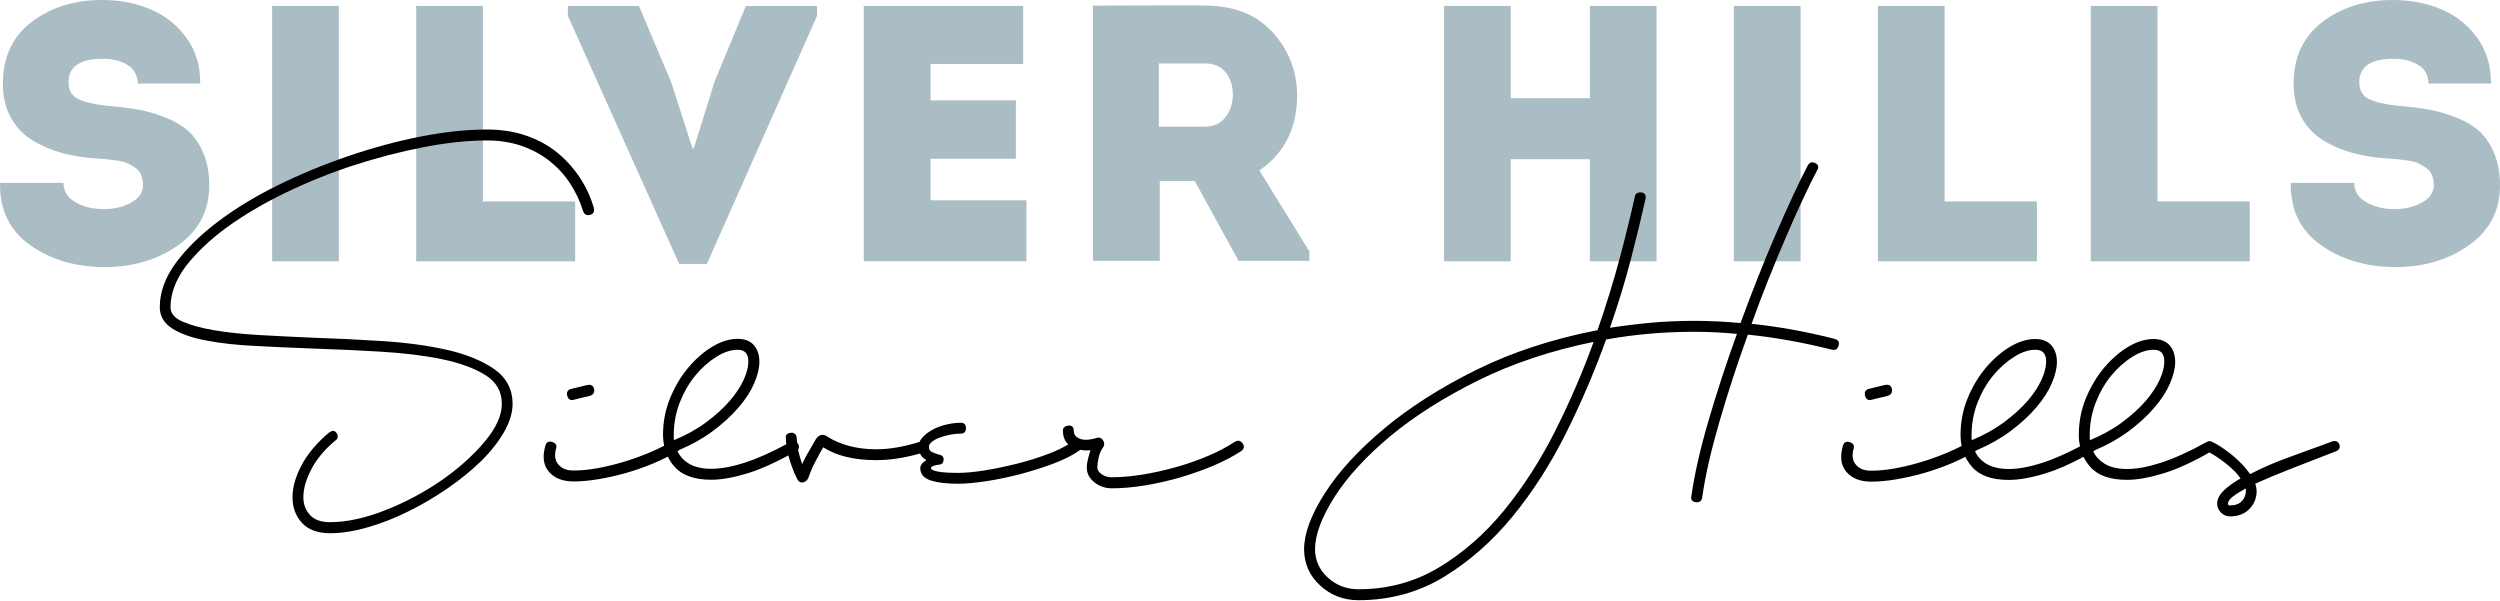 <svg width="291" height="70" viewBox="0 0 291 70" fill="none" xmlns="http://www.w3.org/2000/svg">
<path d="M0.002 21.287H7.389C7.389 22.25 7.854 23.004 8.784 23.535C9.715 24.078 10.822 24.344 12.096 24.344C13.281 24.344 14.333 24.089 15.263 23.579C16.183 23.07 16.648 22.395 16.648 21.542C16.648 21.088 16.57 20.689 16.415 20.334C16.26 19.98 16.017 19.692 15.673 19.482C15.33 19.271 15.031 19.094 14.765 18.972C14.499 18.85 14.089 18.751 13.536 18.673C12.982 18.607 12.594 18.551 12.373 18.529C12.151 18.507 11.753 18.474 11.188 18.441C9.748 18.352 8.408 18.142 7.179 17.798C5.949 17.455 4.797 16.968 3.745 16.314C2.682 15.661 1.851 14.775 1.242 13.656C0.633 12.538 0.334 11.231 0.334 9.724C0.334 6.646 1.453 4.253 3.69 2.548C5.927 0.853 8.652 0 11.886 0C13.868 0 15.717 0.344 17.423 1.042C19.14 1.739 20.546 2.836 21.665 4.353C22.784 5.87 23.326 7.653 23.304 9.724H16.039C16.006 8.761 15.618 8.041 14.854 7.565C14.089 7.089 13.137 6.845 12.007 6.845C9.316 6.845 7.976 7.753 7.976 9.558C7.976 10.489 8.341 11.142 9.061 11.508C9.781 11.873 10.933 12.15 12.517 12.316C13.934 12.427 15.164 12.582 16.205 12.781C17.257 12.981 18.309 13.302 19.395 13.734C20.469 14.177 21.344 14.708 22.03 15.351C22.706 15.993 23.271 16.835 23.703 17.898C24.135 18.961 24.356 20.179 24.356 21.575C24.356 24.521 23.149 26.836 20.746 28.541C18.342 30.236 15.496 31.088 12.207 31.088C8.807 31.088 5.916 30.236 3.524 28.541C1.12 26.847 -0.054 24.421 0.002 21.287Z" fill="#AABDC5"/>
<path d="M56.209 0.688V23.447H66.952V30.413H48.445V0.688H56.209Z" fill="#AABDC5"/>
<path d="M80.617 17.289H80.75L83.165 9.525L86.819 0.699H95.103V1.85L82.278 30.723H79.056L66.098 1.839V0.688H74.371L78.103 9.514L80.617 17.289Z" fill="#AABDC5"/>
<path d="M119.101 0.688V7.443H108.314V11.685H118.248V18.474H108.314V23.314H119.478V30.402H100.539V0.688H119.101Z" fill="#AABDC5"/>
<path d="M146.593 19.836L152.408 29.261V30.368H144.168L139.073 21.076H134.997V30.368H127.223V0.654C127.256 0.654 129.438 0.643 133.779 0.632C138.121 0.621 140.291 0.621 140.291 0.654C143.658 0.654 146.283 1.706 148.166 3.799C150.049 5.892 150.99 8.351 150.99 11.186C150.946 14.974 149.484 17.854 146.593 19.836ZM134.876 14.741H140.269C141.288 14.741 142.074 14.376 142.65 13.634C143.215 12.903 143.503 12.017 143.503 10.998C143.503 9.979 143.226 9.126 142.673 8.429C142.119 7.731 141.321 7.387 140.28 7.387H134.887V14.741H134.876Z" fill="#AABDC5"/>
<path d="M192.82 30.413H185.056V18.53H175.842V30.413H168.078V0.688H175.842V11.43H185.056V0.688H192.82V30.413Z" fill="#AABDC5"/>
<path d="M226.354 0.688V23.447H237.096V30.413H218.59V0.688H226.354Z" fill="#AABDC5"/>
<path d="M251.131 0.688V23.447H261.874V30.413H243.367V0.688H251.131Z" fill="#AABDC5"/>
<path d="M266.646 21.287H274.034C274.034 22.25 274.499 23.004 275.429 23.535C276.359 24.078 277.467 24.344 278.74 24.344C279.926 24.344 280.978 24.089 281.908 23.579C282.827 23.07 283.292 22.395 283.292 21.542C283.292 21.088 283.215 20.689 283.06 20.334C282.905 19.98 282.661 19.692 282.318 19.482C281.974 19.271 281.675 19.094 281.41 18.972C281.144 18.85 280.734 18.751 280.18 18.673C279.627 18.607 279.239 18.551 279.017 18.529C278.796 18.507 278.397 18.474 277.832 18.441C276.393 18.352 275.052 18.142 273.823 17.798C272.594 17.455 271.442 16.968 270.39 16.314C269.327 15.661 268.496 14.775 267.887 13.656C267.278 12.538 266.979 11.231 266.979 9.724C266.979 6.646 268.097 4.253 270.334 2.548C272.572 0.853 275.296 0 278.53 0C280.513 0 282.362 0.344 284.068 1.042C285.784 1.739 287.191 2.836 288.309 4.353C289.428 5.87 289.971 7.653 289.949 9.724H282.683C282.661 8.761 282.262 8.041 281.498 7.565C280.734 7.089 279.782 6.845 278.652 6.845C275.961 6.845 274.621 7.753 274.621 9.558C274.621 10.489 274.986 11.142 275.706 11.508C276.426 11.873 277.578 12.15 279.161 12.316C280.579 12.427 281.808 12.582 282.849 12.781C283.902 12.981 284.954 13.302 286.039 13.734C287.113 14.177 287.988 14.708 288.675 15.351C289.35 15.993 289.915 16.835 290.347 17.898C290.779 18.961 291.001 20.179 291.001 21.575C291.001 24.521 289.793 26.836 287.39 28.541C284.987 30.236 282.141 31.088 278.862 31.088C275.462 31.088 272.572 30.236 270.179 28.541C267.754 26.847 266.591 24.421 266.646 21.287Z" fill="#AABDC5"/>
<path d="M39.443 24.122V6.978V0.688H31.68V6.978V24.122V30.413H39.443V24.122Z" fill="#AABDC5"/>
<path d="M209.587 24.122V6.978V0.688H201.812V6.978V24.122V30.413H209.587V24.122Z" fill="#AABDC5"/>
<path d="M26.395 26.471C28.366 25.042 30.647 23.691 33.184 22.461C35.72 21.232 38.389 20.147 41.114 19.261C43.849 18.375 46.596 17.655 49.276 17.134C51.956 16.614 54.459 16.348 56.707 16.348C58.169 16.348 59.52 16.569 60.739 16.99C61.957 17.422 63.053 18.009 63.995 18.762C64.936 19.515 65.745 20.39 66.376 21.376C67.018 22.362 67.517 23.425 67.86 24.532C67.982 24.975 68.292 25.042 68.469 25.042C68.525 25.042 68.591 25.031 68.657 25.02C68.846 24.975 68.99 24.887 69.067 24.754C69.156 24.61 69.178 24.411 69.112 24.178C68.757 22.949 68.214 21.764 67.483 20.656C66.752 19.56 65.866 18.574 64.825 17.732C63.784 16.89 62.566 16.237 61.204 15.772C59.842 15.307 58.324 15.074 56.696 15.074C54.337 15.074 51.746 15.351 48.966 15.894C46.197 16.436 43.373 17.201 40.56 18.164C37.758 19.117 35 20.257 32.386 21.542C29.761 22.827 27.413 24.256 25.387 25.784C23.349 27.323 21.699 28.94 20.469 30.602C19.229 32.285 18.598 34.013 18.598 35.752C18.598 36.815 19.107 37.667 20.126 38.288C21.101 38.886 22.43 39.351 24.08 39.65C25.719 39.96 27.624 40.17 29.739 40.27C31.788 40.381 34.025 40.481 36.384 40.569C39.042 40.658 41.723 40.78 44.336 40.935C46.961 41.09 49.353 41.378 51.447 41.81C53.529 42.242 55.245 42.873 56.53 43.681C57.793 44.479 58.413 45.575 58.413 47.004C58.413 48.355 57.737 49.85 56.386 51.445C55.024 53.062 53.318 54.579 51.314 55.964C49.298 57.348 47.105 58.511 44.768 59.419C42.443 60.327 40.305 60.781 38.411 60.781C37.37 60.781 36.595 60.505 36.085 59.951C35.576 59.397 35.31 58.699 35.31 57.88C35.31 56.905 35.62 55.809 36.24 54.624C36.861 53.428 37.802 52.298 39.02 51.29C39.319 51.113 39.386 50.814 39.22 50.47C39.087 50.216 38.91 50.16 38.777 50.16C38.633 50.16 38.489 50.216 38.3 50.349C36.894 51.534 35.819 52.807 35.111 54.136C34.402 55.465 34.047 56.728 34.047 57.891C34.047 59.065 34.413 60.062 35.144 60.859C35.875 61.656 36.971 62.066 38.411 62.066C39.773 62.066 41.269 61.834 42.841 61.368C44.414 60.914 45.998 60.294 47.548 59.519C49.099 58.755 50.627 57.858 52.089 56.85C53.551 55.842 54.858 54.779 55.976 53.693C57.095 52.597 57.992 51.456 58.657 50.315C59.321 49.163 59.664 48.045 59.664 47.015C59.664 45.298 58.933 43.936 57.494 42.939C56.087 41.976 54.249 41.223 52.034 40.724C49.83 40.226 47.316 39.883 44.569 39.705C41.833 39.528 39.076 39.395 36.384 39.307C34.336 39.218 32.32 39.118 30.326 39.008C28.366 38.897 26.583 38.72 25.01 38.454C23.46 38.199 22.186 37.845 21.223 37.424C20.303 37.014 19.849 36.471 19.849 35.752C19.849 34.179 20.447 32.584 21.61 31.011C22.839 29.428 24.434 27.899 26.395 26.471Z" fill="black"/>
<path d="M68.578 44.789C68.5 44.789 68.411 44.8 68.323 44.822L66.407 45.287C66.052 45.409 65.919 45.697 66.03 46.085C66.152 46.506 66.418 46.572 66.562 46.572C66.628 46.572 66.706 46.561 66.761 46.539L68.666 46.074C69.054 45.963 69.231 45.675 69.153 45.276C69.087 44.966 68.888 44.789 68.578 44.789Z" fill="black"/>
<path d="M144.123 51.301C144.012 51.301 143.902 51.334 143.769 51.401C142.861 51.999 141.82 52.563 140.657 53.051C139.494 53.549 138.242 53.992 136.946 54.358C135.651 54.723 134.333 55.022 133.037 55.233C131.741 55.443 130.512 55.554 129.393 55.554C128.939 55.554 128.563 55.432 128.219 55.188C127.898 54.956 127.732 54.701 127.732 54.413C127.732 54.081 127.787 53.682 127.887 53.239C127.987 52.807 128.142 52.442 128.341 52.165C128.563 51.888 128.585 51.589 128.419 51.29C128.264 51.002 128.031 50.935 127.876 50.935C127.798 50.935 127.71 50.947 127.632 50.98C127.178 51.113 126.757 51.19 126.414 51.19C126.126 51.19 125.871 51.146 125.661 51.057C125.207 50.869 124.985 50.559 124.985 50.105C124.985 49.75 124.786 49.529 124.465 49.529C124.42 49.529 124.376 49.529 124.332 49.54C123.8 49.617 123.723 49.928 123.723 50.105C123.723 50.803 123.933 51.345 124.343 51.733C123.701 52.12 122.925 52.497 122.039 52.829C120.899 53.261 119.669 53.649 118.396 53.97C117.111 54.291 115.837 54.557 114.608 54.756C113.379 54.956 112.315 55.044 111.463 55.044C108.517 55.044 108.361 54.59 108.361 54.502C108.361 54.313 108.716 54.158 109.303 54.081C109.613 54.081 109.801 53.892 109.834 53.56C109.868 53.228 109.702 53.007 109.414 52.951C109.07 52.862 108.76 52.752 108.472 52.608C108.284 52.508 108.173 52.375 108.129 52.187C108.151 52.109 108.151 52.01 108.129 51.888C108.162 51.755 108.262 51.622 108.417 51.478C108.638 51.279 108.937 51.102 109.314 50.958C109.69 50.814 110.111 50.692 110.565 50.603C111.008 50.515 111.451 50.47 111.872 50.47C112.238 50.47 112.437 50.238 112.437 49.839C112.437 49.44 112.227 49.208 111.872 49.208C111.341 49.208 110.776 49.274 110.2 49.407C109.624 49.54 109.092 49.728 108.616 49.983C108.14 50.227 107.741 50.526 107.42 50.869C107.254 51.046 107.121 51.234 107.044 51.434C105.249 51.999 103.544 52.298 101.982 52.298C100.864 52.298 99.811 52.165 98.848 51.91C97.884 51.655 97.032 51.29 96.312 50.825C96.112 50.681 95.913 50.614 95.736 50.614C95.437 50.614 95.171 50.791 94.95 51.146C94.684 51.622 94.407 52.109 94.108 52.608C93.853 53.018 93.609 53.494 93.366 54.025C93.211 53.56 93.078 53.084 92.956 52.619C92.934 52.519 92.923 52.419 92.9 52.32C93.033 52.154 93.044 51.932 92.912 51.689C92.867 51.611 92.823 51.556 92.779 51.5C92.757 51.312 92.734 51.113 92.734 50.924C92.679 50.57 92.469 50.371 92.147 50.371C92.103 50.371 92.059 50.371 92.014 50.382C91.782 50.415 91.627 50.492 91.538 50.614C91.494 50.681 91.439 50.803 91.472 50.947C91.472 51.179 91.494 51.445 91.527 51.711C89.755 52.663 88.149 53.383 86.776 53.826C85.248 54.325 83.919 54.568 82.8 54.568C81.704 54.568 80.806 54.358 80.142 53.937C79.544 53.571 79.123 53.084 78.857 52.519C78.901 52.497 78.946 52.475 78.979 52.453C79.012 52.431 79.023 52.408 79.046 52.386C80.507 51.766 81.814 51.035 82.933 50.205C84.14 49.307 85.159 48.377 85.968 47.425C86.787 46.483 87.396 45.531 87.795 44.6C88.194 43.67 88.393 42.828 88.393 42.109C88.393 41.322 88.183 40.68 87.762 40.193C87.341 39.694 86.698 39.44 85.857 39.44C84.915 39.44 83.93 39.75 82.922 40.348C81.925 40.946 80.984 41.765 80.131 42.773C79.267 43.792 78.558 44.988 78.004 46.328C77.451 47.668 77.174 49.119 77.174 50.614C77.174 51.057 77.218 51.478 77.307 51.888C76.742 52.176 76.144 52.453 75.513 52.719C74.516 53.128 73.497 53.494 72.489 53.793C71.47 54.092 70.451 54.336 69.466 54.513C68.48 54.69 67.561 54.767 66.741 54.767C65.955 54.767 65.379 54.535 64.98 54.048C64.581 53.571 64.504 52.94 64.759 52.098C64.792 51.921 64.781 51.6 64.282 51.445C64.183 51.412 64.094 51.401 64.016 51.401C63.784 51.401 63.607 51.522 63.518 51.755C63.108 53.073 63.23 54.136 63.884 54.9C64.526 55.654 65.501 56.041 66.763 56.041C67.638 56.041 68.613 55.953 69.676 55.775C70.728 55.598 71.802 55.354 72.866 55.055C73.94 54.745 75.014 54.369 76.055 53.937C76.642 53.693 77.196 53.427 77.739 53.151C77.938 53.571 78.193 53.959 78.503 54.313C79.389 55.332 80.829 55.842 82.789 55.842C83.974 55.842 85.414 55.587 87.064 55.078C88.459 54.646 90.032 53.948 91.771 53.007C91.793 53.084 91.804 53.151 91.826 53.228C92.07 54.103 92.391 54.956 92.79 55.753C92.956 56.096 93.189 56.163 93.344 56.163C93.399 56.163 93.454 56.152 93.521 56.141C93.787 56.063 93.986 55.886 94.097 55.609C94.351 54.878 94.662 54.181 95.005 53.538C95.304 52.973 95.581 52.486 95.824 52.065C97.364 53.062 99.435 53.56 101.993 53.56C103.655 53.56 105.36 53.283 107.088 52.785C107.232 53.117 107.475 53.372 107.841 53.549C107.73 53.616 107.619 53.693 107.509 53.782C107.243 53.992 107.121 54.236 107.121 54.502C107.121 55.199 107.553 55.676 108.384 55.941C109.159 56.185 110.2 56.307 111.485 56.307C112.404 56.307 113.522 56.207 114.818 56.008C116.114 55.809 117.443 55.532 118.761 55.188C120.09 54.834 121.386 54.424 122.604 53.97C123.833 53.505 124.841 53.007 125.617 52.453C125.65 52.419 125.661 52.386 125.694 52.353C125.927 52.397 126.181 52.431 126.447 52.431C126.602 52.431 126.768 52.419 126.935 52.408C126.835 52.696 126.746 52.995 126.669 53.306C126.558 53.737 126.503 54.114 126.503 54.435C126.503 55.1 126.802 55.676 127.389 56.141C127.964 56.606 128.651 56.839 129.426 56.839C130.611 56.839 131.896 56.728 133.247 56.506C134.61 56.285 135.983 55.975 137.323 55.587C138.674 55.188 139.992 54.734 141.244 54.203C142.495 53.671 143.592 53.095 144.522 52.475C144.81 52.242 144.865 51.943 144.655 51.622C144.466 51.356 144.267 51.301 144.123 51.301ZM85.846 40.713C86.71 40.713 87.108 41.156 87.108 42.109C87.108 42.696 86.931 43.393 86.566 44.202C86.2 45.01 85.646 45.852 84.926 46.683C84.195 47.524 83.265 48.366 82.169 49.175C81.128 49.95 79.865 50.648 78.448 51.234C78.425 51.079 78.425 50.88 78.425 50.625C78.425 49.296 78.669 48.023 79.134 46.827C79.61 45.63 80.219 44.567 80.973 43.67C81.715 42.773 82.545 42.053 83.42 41.511C84.284 40.979 85.104 40.713 85.846 40.713Z" fill="black"/>
<path d="M213.574 39.45C210.252 38.598 206.995 38.011 203.883 37.701C204.515 35.94 205.168 34.212 205.833 32.551C206.53 30.801 207.228 29.128 207.893 27.578C208.568 25.994 209.222 24.543 209.82 23.259C210.429 21.963 210.994 20.8 211.514 19.814C211.636 19.637 211.669 19.471 211.625 19.327C211.581 19.183 211.47 19.061 211.282 18.973C211.16 18.917 211.049 18.895 210.949 18.895C210.794 18.895 210.584 18.962 210.429 19.249C209.377 21.265 208.136 23.945 206.719 27.212C205.312 30.469 203.928 33.968 202.599 37.601C201.735 37.523 200.838 37.457 199.941 37.413C198.988 37.368 198.069 37.346 197.216 37.346C195.433 37.346 193.683 37.424 192.022 37.579C190.46 37.723 188.899 37.922 187.392 38.155C188.345 35.43 189.164 32.761 189.818 30.236C190.493 27.622 191.08 25.219 191.557 23.081C191.59 22.882 191.546 22.716 191.457 22.594C191.357 22.472 191.213 22.406 191.003 22.395H190.925C190.571 22.395 190.35 22.572 190.294 22.893C189.818 25.064 189.209 27.523 188.5 30.192C187.791 32.828 186.938 35.596 185.953 38.432C180.758 39.439 176.018 40.99 171.865 43.039C167.679 45.11 164.057 47.425 161.089 49.906C158.121 52.397 155.806 54.911 154.211 57.414C152.605 59.917 151.797 62.11 151.797 63.927C151.797 65.588 152.417 67.005 153.658 68.146C154.887 69.287 156.393 69.863 158.132 69.863C161.765 69.863 165.12 68.955 168.077 67.15C171.023 65.355 173.715 62.985 176.074 60.106C178.433 57.226 180.526 53.948 182.32 50.349C184.092 46.782 185.643 43.15 186.949 39.517C188.566 39.229 190.239 38.996 191.911 38.852C193.628 38.697 195.422 38.62 197.238 38.62C198.091 38.62 198.955 38.642 199.819 38.686C200.594 38.731 201.38 38.786 202.178 38.864C200.948 42.264 199.841 45.653 198.877 48.942C197.892 52.298 197.227 55.266 196.884 57.714C196.828 57.913 196.84 58.079 196.928 58.212C197.017 58.345 197.172 58.433 197.393 58.456C197.438 58.467 197.493 58.467 197.526 58.467C197.87 58.467 198.091 58.267 198.135 57.913C198.479 55.443 199.154 52.486 200.129 49.13C201.092 45.797 202.211 42.374 203.451 38.952C206.53 39.262 209.831 39.849 213.231 40.702C213.308 40.724 213.386 40.735 213.452 40.735C213.629 40.735 213.873 40.658 214.006 40.259C214.072 40.06 214.072 39.882 214.006 39.739C213.917 39.617 213.785 39.517 213.574 39.45ZM185.499 39.794C184.258 43.216 182.785 46.649 181.091 50.027C179.363 53.494 177.336 56.639 175.088 59.397C172.84 62.144 170.281 64.381 167.468 66.064C164.666 67.748 161.532 68.589 158.132 68.589C156.747 68.589 155.54 68.135 154.555 67.227C153.569 66.33 153.071 65.211 153.071 63.916C153.071 62.254 153.835 60.216 155.33 57.857C156.847 55.476 159.04 53.095 161.842 50.758C164.655 48.421 168.122 46.228 172.153 44.235C176.107 42.286 180.592 40.791 185.499 39.794Z" fill="black"/>
<path d="M217.628 46.572C217.695 46.572 217.772 46.561 217.828 46.539L219.732 46.074C220.12 45.963 220.297 45.675 220.22 45.277C220.153 44.956 219.943 44.778 219.644 44.778C219.566 44.778 219.478 44.789 219.389 44.812L217.473 45.277C217.119 45.398 216.986 45.687 217.097 46.074C217.218 46.506 217.484 46.572 217.628 46.572Z" fill="black"/>
<path d="M272.295 51.711C272.207 51.467 272.018 51.334 271.764 51.334C271.686 51.334 271.586 51.346 271.487 51.379C269.958 51.944 268.308 52.542 266.547 53.184C264.831 53.793 263.28 54.469 261.918 55.189C261.397 54.435 260.711 53.716 259.88 53.018C259.005 52.298 258.174 51.744 257.41 51.39C257.388 51.379 257.377 51.379 257.355 51.379C257.288 51.357 257.233 51.346 257.189 51.346C257.111 51.346 257.034 51.357 256.945 51.401C254.918 52.531 253.102 53.35 251.574 53.849C250.045 54.347 248.716 54.591 247.598 54.591C246.501 54.591 245.604 54.38 244.94 53.959C244.353 53.594 243.921 53.118 243.655 52.542C243.688 52.52 243.721 52.508 243.755 52.486C243.799 52.464 243.832 52.42 243.865 52.398C245.327 51.778 246.623 51.047 247.731 50.227C248.938 49.33 249.957 48.4 250.765 47.447C251.585 46.506 252.194 45.553 252.593 44.623C252.991 43.693 253.191 42.851 253.191 42.131C253.191 41.345 252.98 40.702 252.559 40.215C252.138 39.717 251.496 39.462 250.654 39.462C249.713 39.462 248.716 39.772 247.719 40.37C246.723 40.968 245.781 41.788 244.929 42.795C244.065 43.815 243.356 45.011 242.802 46.351C242.248 47.691 241.971 49.142 241.971 50.637C241.971 51.102 242.027 51.545 242.115 51.966C240.51 52.796 239.059 53.439 237.807 53.849C236.279 54.347 234.95 54.591 233.831 54.591C232.735 54.591 231.838 54.38 231.173 53.959C230.575 53.594 230.154 53.106 229.889 52.542C229.933 52.52 229.977 52.497 230.01 52.475C230.044 52.453 230.055 52.431 230.077 52.409C231.539 51.789 232.846 51.058 233.964 50.227C235.171 49.33 236.19 48.4 236.999 47.447C237.818 46.506 238.427 45.553 238.826 44.623C239.225 43.693 239.424 42.851 239.424 42.131C239.424 41.345 239.214 40.702 238.793 40.215C238.372 39.717 237.73 39.462 236.888 39.462C235.947 39.462 234.961 39.772 233.953 40.37C232.956 40.968 232.015 41.788 231.162 42.795C230.298 43.815 229.589 45.011 229.036 46.351C228.482 47.691 228.205 49.142 228.205 50.637C228.205 51.08 228.249 51.501 228.338 51.91C227.773 52.198 227.175 52.475 226.544 52.741C225.547 53.151 224.528 53.516 223.52 53.815C222.501 54.114 221.482 54.358 220.497 54.535C219.511 54.712 218.592 54.79 217.772 54.79C216.986 54.79 216.41 54.557 216.011 54.07C215.613 53.594 215.535 52.962 215.79 52.121C215.823 51.944 215.812 51.622 215.314 51.467C215.214 51.434 215.125 51.423 215.048 51.423C214.815 51.423 214.638 51.545 214.549 51.778C214.14 53.095 214.261 54.159 214.915 54.923C215.557 55.676 216.532 56.064 217.794 56.064C218.669 56.064 219.644 55.975 220.707 55.798C221.759 55.621 222.834 55.377 223.897 55.078C224.971 54.768 226.045 54.391 227.086 53.959C227.673 53.716 228.227 53.45 228.77 53.173C228.969 53.594 229.224 53.981 229.534 54.336C230.42 55.355 231.86 55.864 233.82 55.864C235.005 55.864 236.445 55.609 238.095 55.1C239.413 54.701 240.897 54.048 242.525 53.173C242.725 53.583 242.979 53.97 243.289 54.325C244.175 55.344 245.615 55.853 247.576 55.853C248.761 55.853 250.2 55.598 251.851 55.089C253.412 54.613 255.206 53.793 257.178 52.663C257.776 52.996 258.418 53.417 259.094 53.948C259.814 54.513 260.401 55.1 260.81 55.687C260.002 56.141 259.359 56.606 258.883 57.06C258.352 57.57 258.075 58.101 258.075 58.622C258.075 59.021 258.23 59.364 258.518 59.663C258.817 59.962 259.16 60.106 259.559 60.106C260.522 60.106 261.287 59.818 261.84 59.231C262.394 58.655 262.671 57.957 262.671 57.182C262.671 56.905 262.616 56.606 262.516 56.296C263.823 55.709 265.351 55.078 267.079 54.402C268.873 53.705 270.501 53.073 272.018 52.486C272.317 52.298 272.417 52.032 272.295 51.711ZM259.902 57.802C260.268 57.514 260.777 57.193 261.408 56.85C261.419 56.938 261.419 57.038 261.419 57.171C261.419 57.614 261.264 57.991 260.943 58.334C260.622 58.677 260.168 58.832 259.559 58.832C259.393 58.832 259.337 58.777 259.337 58.611C259.348 58.367 259.537 58.09 259.902 57.802ZM243.267 51.235C243.245 51.08 243.245 50.88 243.245 50.626C243.245 49.297 243.489 48.023 243.954 46.827C244.43 45.631 245.039 44.568 245.792 43.67C246.534 42.773 247.365 42.053 248.24 41.511C249.104 40.979 249.923 40.713 250.665 40.713C251.529 40.713 251.928 41.156 251.928 42.109C251.928 42.696 251.751 43.394 251.385 44.202C251.02 45.011 250.466 45.841 249.746 46.683C249.015 47.525 248.085 48.366 246.989 49.175C245.936 49.961 244.685 50.648 243.267 51.235ZM236.91 40.713C237.774 40.713 238.173 41.156 238.173 42.109C238.173 42.696 237.996 43.394 237.63 44.202C237.265 45.011 236.711 45.852 235.991 46.683C235.26 47.525 234.33 48.366 233.233 49.175C232.192 49.95 230.941 50.648 229.512 51.235C229.49 51.08 229.49 50.88 229.49 50.626C229.49 49.297 229.733 48.023 230.199 46.827C230.675 45.631 231.284 44.568 232.037 43.67C232.779 42.773 233.61 42.053 234.485 41.511C235.337 40.979 236.157 40.713 236.91 40.713Z" fill="black"/>
</svg>
